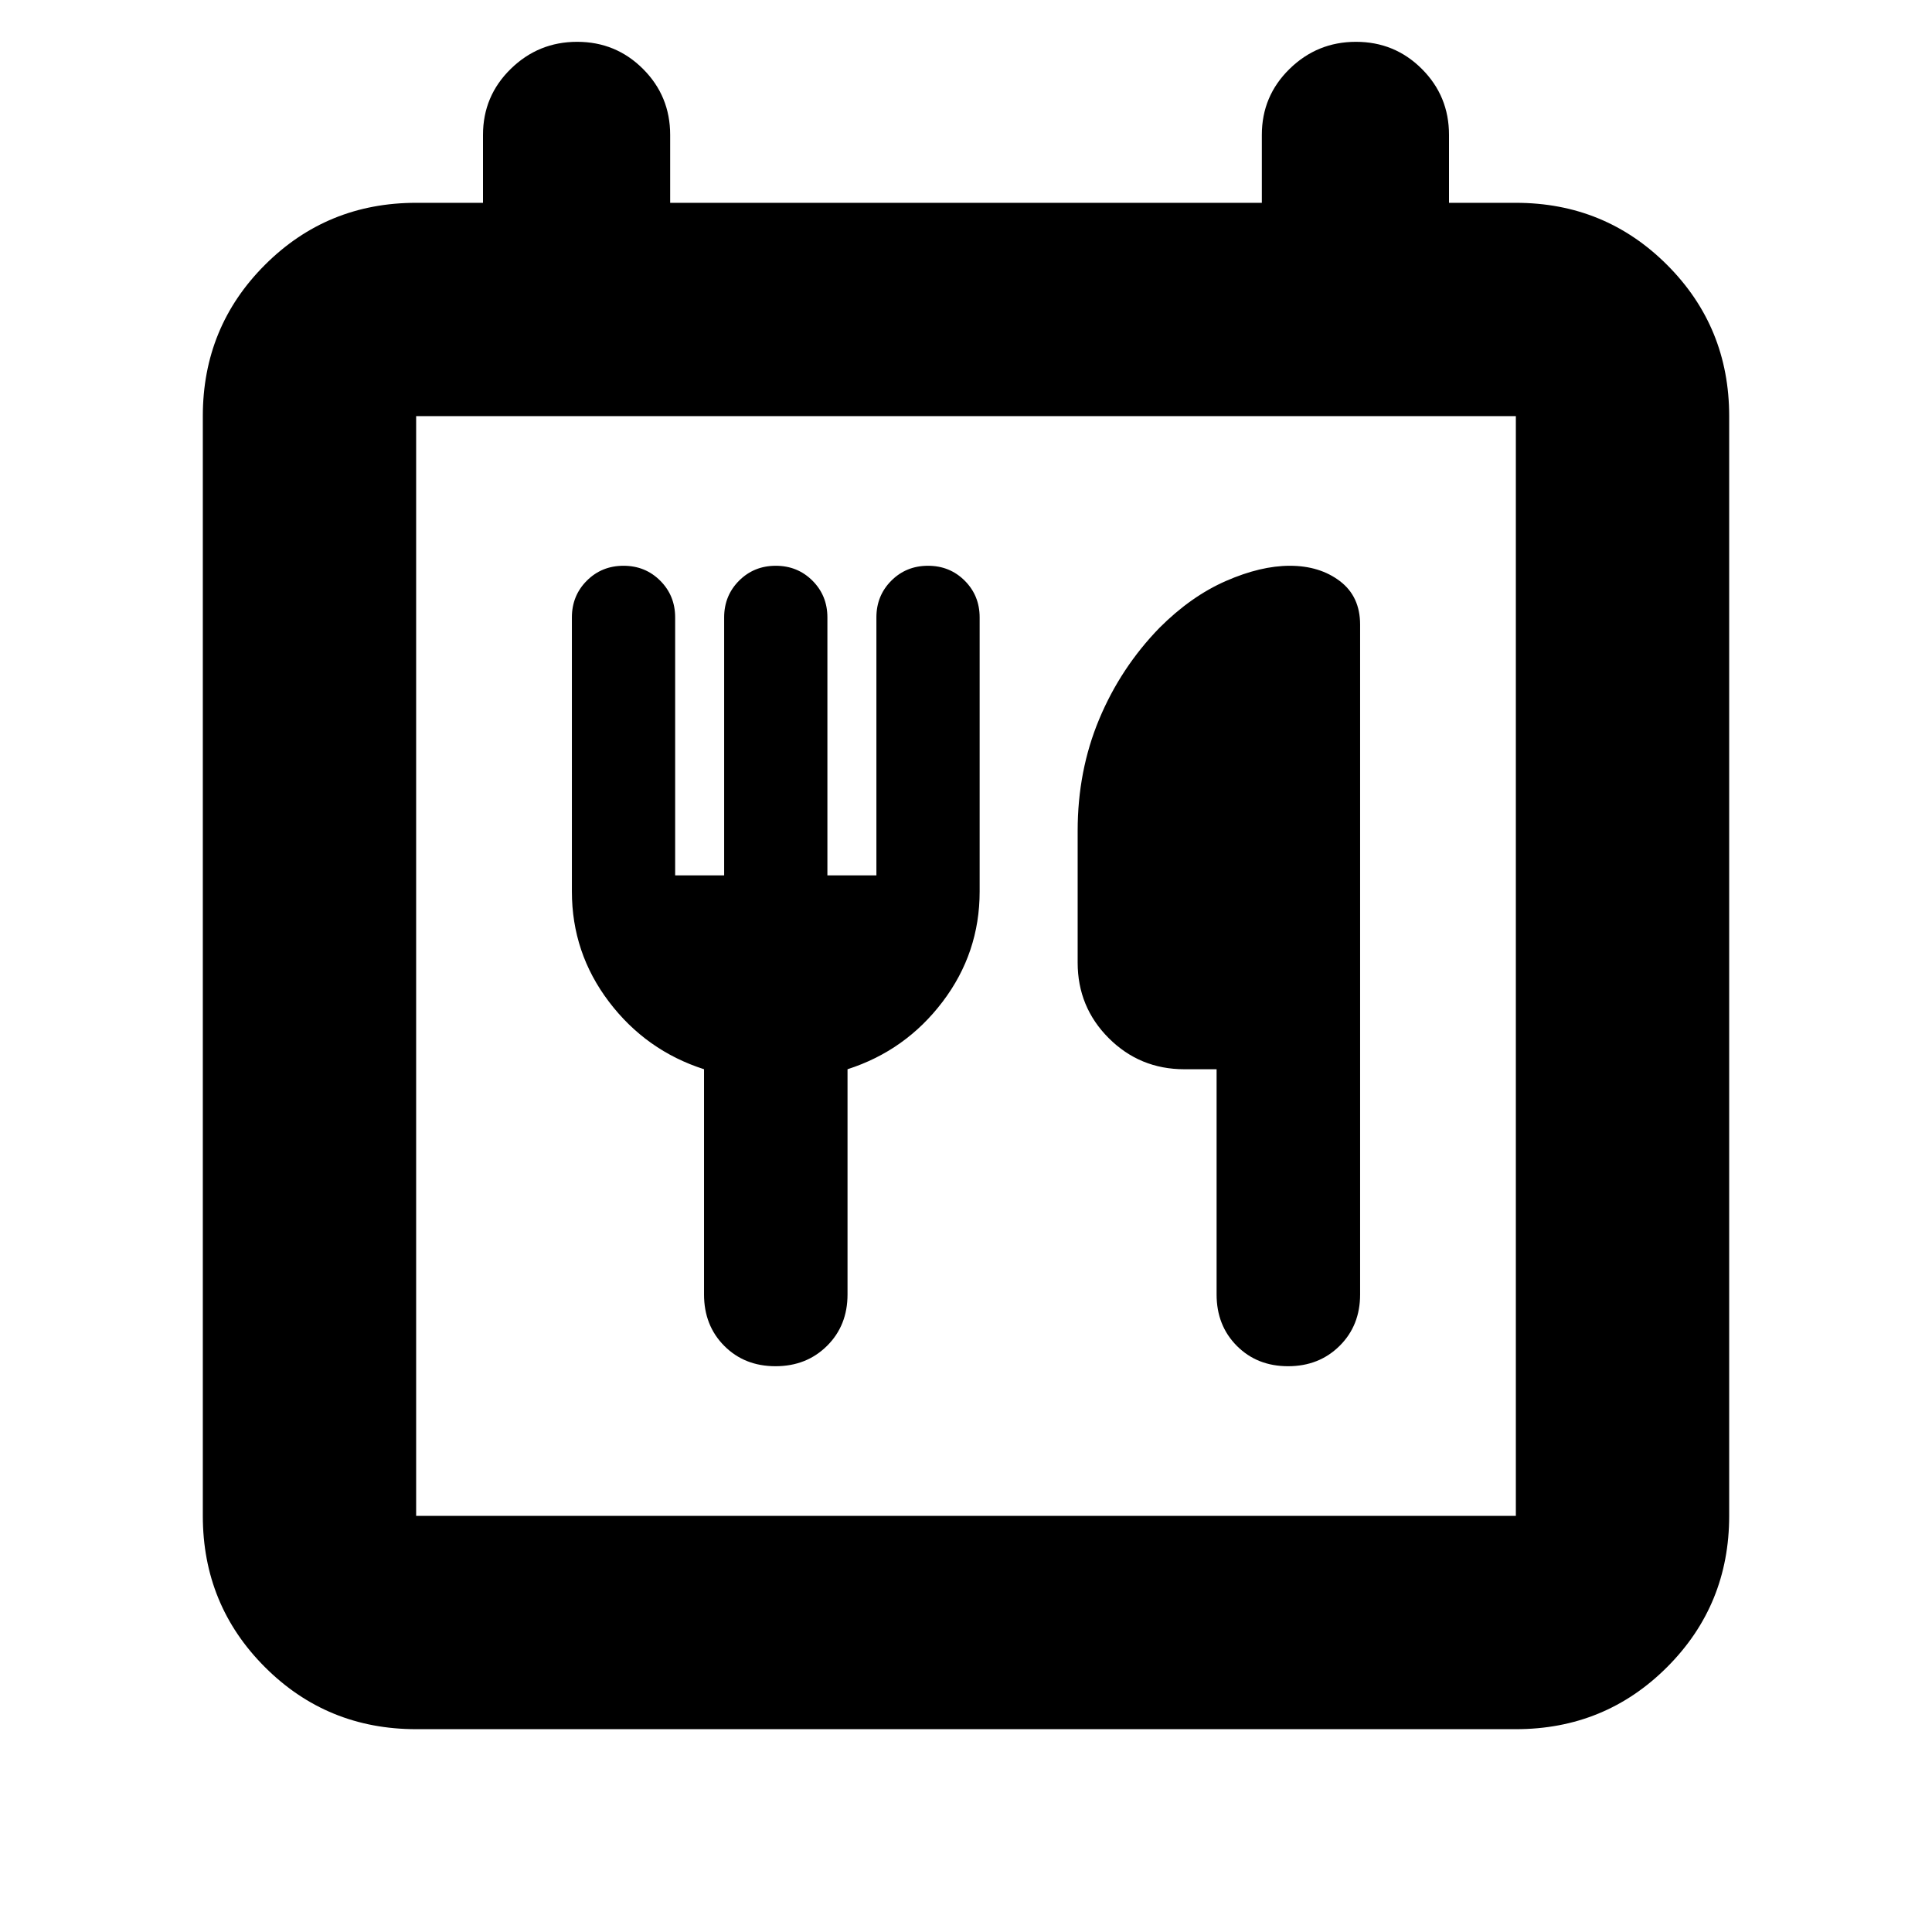 <svg xmlns="http://www.w3.org/2000/svg" height="24" viewBox="0 -960 960 960" width="24"><path d="M206.78-100.78q-44.3 0-75.15-30.85-30.85-30.85-30.85-75.15v-546.44q0-44.3 30.85-75.15 30.85-30.85 75.15-30.85H240V-893q0-19.26 13.76-32.74t33.02-13.48q19.26 0 32.74 13.48T333-893v33.78h294V-893q0-19.26 13.76-32.74t33.02-13.48q19.26 0 32.74 13.48T720-893v33.78h33.22q44.3 0 75.15 30.85 30.85 30.85 30.85 75.15v546.44q0 44.3-30.85 75.15-30.85 30.85-75.15 30.85H206.78Zm546.44-106v-546.44H206.78v546.44h546.44ZM335.48-525.04v-128.18q0-10.82-7.42-18.24-7.41-7.41-18.23-7.41-10.83 0-18.24 7.41-7.42 7.42-7.42 18.24V-517q0 30.49 18.42 54.77 18.41 24.27 47.24 33.53v111.92q0 15.45 10.06 25.55 10.06 10.1 25.46 10.1 15.39 0 25.58-10.1 10.2-10.1 10.2-25.55V-428.7q28.83-9.26 47.24-33.53 18.41-24.28 18.41-54.77v-136.22q0-10.82-7.41-18.24-7.41-7.41-18.24-7.41-10.83 0-18.24 7.41-7.41 7.42-7.41 18.24v128.18h-24.35v-128.18q0-10.82-7.41-18.24-7.42-7.41-18.24-7.41-10.83 0-18.24 7.41-7.41 7.42-7.41 18.24v128.18h-24.35Zm269.04 96.34v111.92q0 15.45 10.07 25.55 10.06 10.1 25.45 10.1 15.4 0 25.59-10.1 10.2-10.1 10.2-25.55v-332.87q0-13.98-10.05-21.6-10.04-7.62-24.87-7.62-14.5 0-31.79 7.57-17.29 7.56-32.99 23.26-19.26 19.82-29.96 45.43-10.69 25.61-10.69 55.39v65.52q0 22.09 15.45 37.55 15.46 15.45 37.55 15.45h16.04ZM206.78-206.78v-546.44 546.44Z"/></svg>